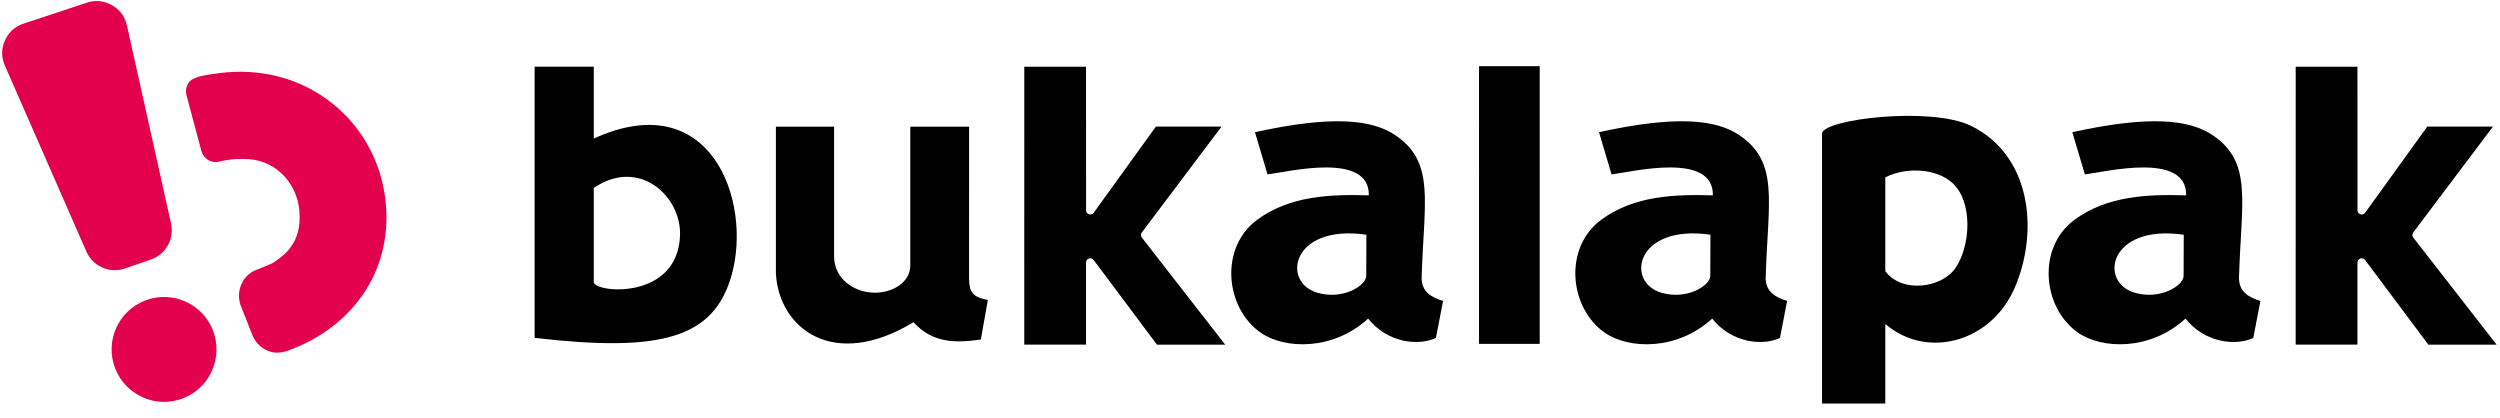 <svg width="634" height="106" xmlns="http://www.w3.org/2000/svg"><g fill="none" fill-rule="evenodd"><g fill="#000" fill-rule="nonzero"><path d="M478.11 82.17c10.79 9.18 27 4.43 32.86-9.27 6.11-14.29 4.16-33.51-11.13-40.99-10.18-4.98-37.38-1.68-37.77 1.9v68.52h16.04V82.17zm0-13.39V44.97c5.63-2.8 13.07-2.11 16.95 1.36 5.37 4.81 4.7 16.1.8 21.7-3.52 5.06-13.57 6.37-17.75.75zm-342.53 16.9c32.28 3.76 45.53.07 49.99-16.03 5.18-18.68-5.28-48.06-34.99-34.51V16.91h-15v68.77zm15-38.01c11.48-7.84 22.21 2.06 21.88 11.99-.54 16.36-21.1 14.7-21.88 11.98V47.67zm138.99 11.28l20.21-26.84h-16.65l-15.76 21.84c-.28.38-.75.54-1.2.39-.45-.15-.74-.55-.74-1.02l-.01-36.4h-15.66l-.01 70.47h15.67V66.58c0-.47.29-.87.74-1.02.45-.15.92 0 1.2.38L293.4 87.4h17.31l-21.12-27.13c-.31-.4-.32-.93-.02-1.32z"/><path d="M346.52 59.53L346.48 70c-.02 2.36-5.8 6.14-12.36 4.25-9.29-2.68-6.54-17.48 12.4-14.72zm17.63 26.17l1.81-9.37c-3.01-.95-5.54-2.38-5.43-6.06.58-19.28 3.47-29.07-6.61-35.94-5.94-4.05-16.05-5.12-35.66-.81l3.18 10.71c5.13-.6 25.88-5.87 25.7 5.31-9.7-.28-20.01.06-28.34 6.21-9.59 7.09-8.08 22.3.86 28.58 6.05 4.25 18.34 4.68 27.3-3.53 4.87 6.13 12.74 7.01 17.19 4.9zm-113.63-9.64c-3.73-.68-4.77-1.81-4.77-5.69l.01-38.25h-14.91v35.16c0 4.45-4.59 6.88-8.77 6.95-5.33.08-10.54-3.46-10.56-9.18V32.13h-14.75v37.25c.75 13.8 14.51 24.71 34.89 12.33 4.97 5.54 11.24 5.24 17.09 4.38l1.77-10.03zm124.56-59.28h15.39V87.2h-15.39zm58.69 42.75L433.73 70c-.02 2.36-5.8 6.14-12.36 4.25-9.29-2.68-6.54-17.48 12.4-14.72zM451.4 85.7l1.81-9.37c-3.01-.95-5.54-2.38-5.43-6.06.58-19.28 3.47-29.07-6.61-35.94-5.94-4.05-16.05-5.12-35.66-.81l3.18 10.71c5.13-.6 25.88-5.87 25.7 5.31-9.7-.28-20.01.06-28.34 6.21-9.59 7.09-8.08 22.3.86 28.58 6.05 4.25 18.34 4.68 27.3-3.53 4.87 6.13 12.74 7.01 17.19 4.9zm102.4-26.17L553.76 70c-.02 2.36-5.8 6.14-12.36 4.25-9.3-2.68-6.55-17.48 12.4-14.72zm17.63 26.17l1.81-9.37c-3.01-.95-5.54-2.38-5.43-6.06.58-19.28 3.47-29.07-6.61-35.94-5.94-4.05-16.05-5.12-35.66-.81l3.18 10.71c5.13-.6 25.88-5.87 25.7 5.31-9.7-.28-20.01.06-28.34 6.21-9.59 7.09-8.08 22.3.86 28.58 6.05 4.25 18.34 4.68 27.3-3.53 4.87 6.13 12.74 7.01 17.19 4.9zM612 58.95l20.21-26.84h-16.65L599.8 53.95c-.28.38-.75.54-1.2.39-.45-.15-.74-.55-.74-1.02l-.01-36.4h-15.66l-.01 70.47h15.67V66.58c0-.47.29-.87.74-1.02.45-.15.92 0 1.2.38l16.04 21.46h17.31l-21.12-27.13c-.31-.4-.31-.93-.02-1.32z"/></g><g transform="translate(.552 .268)" fill="#E3014D"><path d="M5.428 5.722l16.02-5.3c2.2-.73 4.36-.51 6.38.63 2.01 1.14 3.31 2.89 3.81 5.15l11.18 50.18a7.857 7.857 0 01-5.12 9.17l-6.53 2.26a7.872 7.872 0 01-9.81-4.29L.688 16.382c-.92-2.11-.92-4.28.02-6.38.93-2.1 2.53-3.56 4.72-4.28z"/><circle transform="rotate(-21.058 41.053 88.344)" cx="41.053" cy="88.344" r="13.3"/><path d="M68.538 66.472c-.21.12-2.14.94-4.18 1.74-3.58 1.41-5.21 5.59-3.8 9.17l2.87 7.27c.74 1.89 2.07 3.24 3.93 4.03 1.87.79 3.59.54 5.49-.17 15.76-5.82 25.91-19.66 24.47-36.83-1.48-17.66-14.58-30.63-30.5-33.22-5.71-.93-10.39-.55-15.78.44-1.19.22-3.08.77-3.74 1.78-.66 1.01-.84 2.13-.53 3.3l3.75 14.02c.52 1.95 2.49 3.22 4.44 2.73 3.03-.75 5.71-.78 7.67-.63 7.39.55 12.17 6.69 12.72 12.91.57 6.23-1.56 10.21-6.81 13.46z"/></g></g></svg>